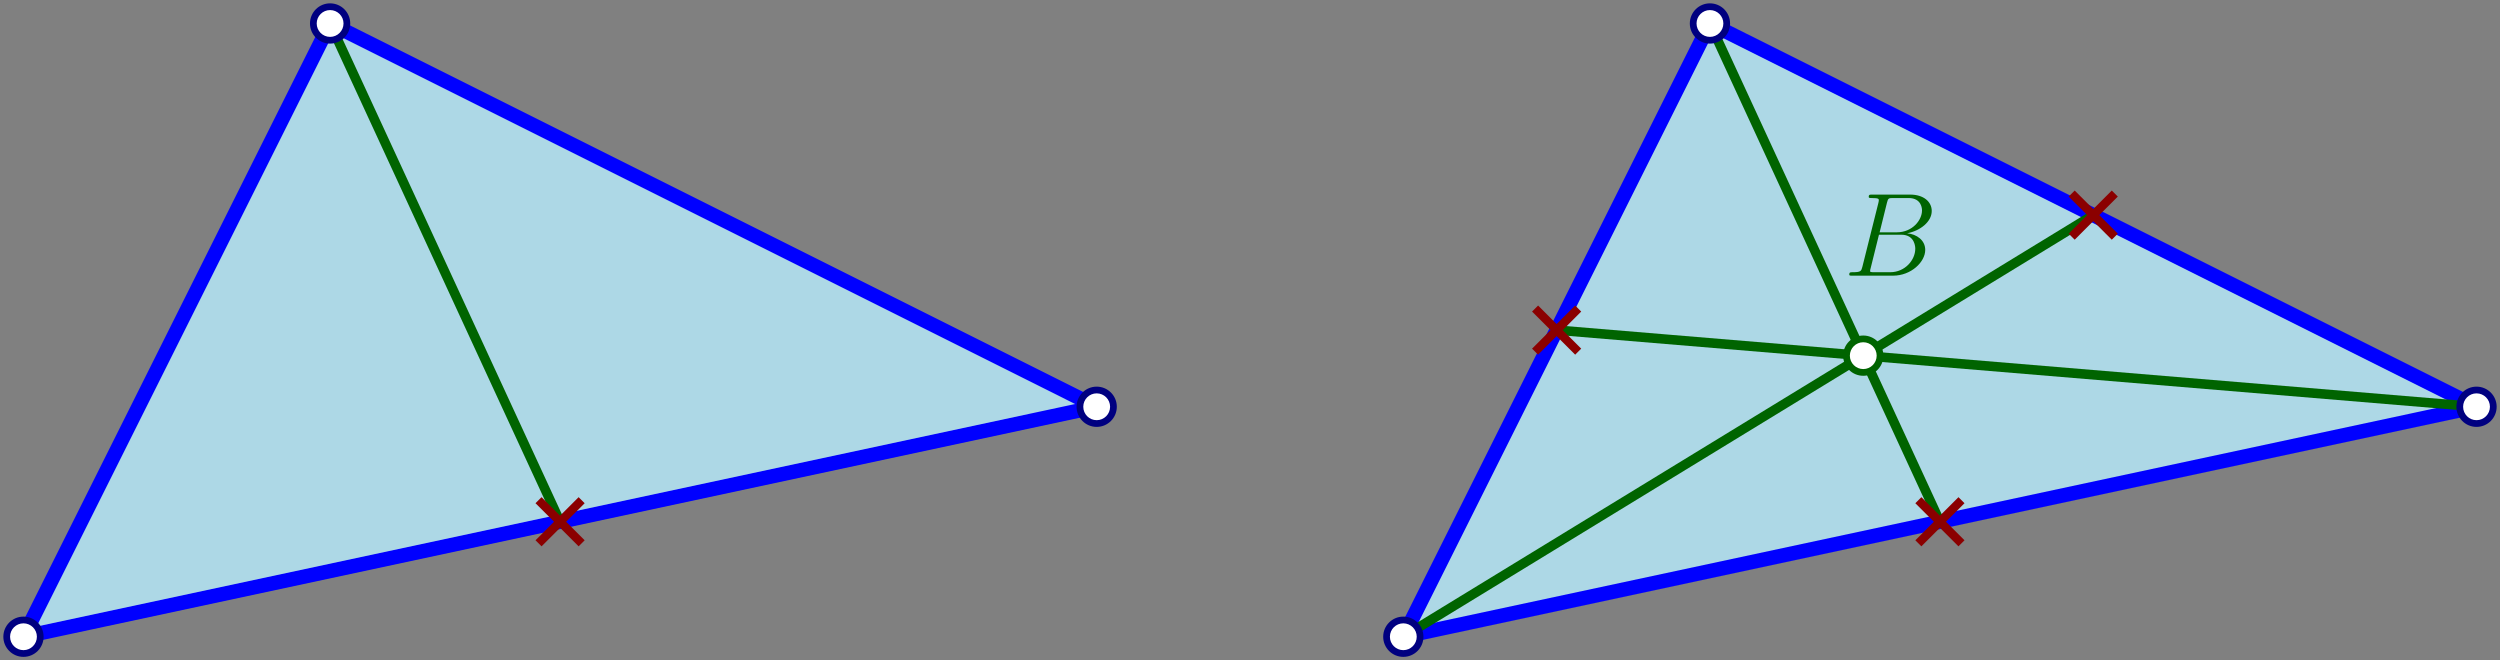 <?xml version="1.0" encoding="UTF-8"?>
<svg xmlns="http://www.w3.org/2000/svg" xmlns:xlink="http://www.w3.org/1999/xlink" width="521.8pt" height="137.8pt" viewBox="0 0 521.8 137.8" version="1.1">
<rect x="0" y="0" width="521.8" height="137.8" fill="#808080" stroke="none"/>
<defs>
<g>
<symbol overflow="visible" id="glyph0-0">
<path style="stroke:none;" d=""/>
</symbol>
<symbol overflow="visible" id="glyph0-1">
<path style="stroke:none;" d="M 9.062 -15.234 C 9.297 -16.156 9.391 -16.203 10.359 -16.203 L 13.578 -16.203 C 16.375 -16.203 16.375 -13.828 16.375 -13.609 C 16.375 -11.594 14.375 -9.047 11.109 -9.047 L 7.531 -9.047 Z M 13.266 -8.844 C 15.953 -9.344 18.406 -11.219 18.406 -13.5 C 18.406 -15.438 16.703 -16.922 13.906 -16.922 L 5.953 -16.922 C 5.484 -16.922 5.25 -16.922 5.25 -16.453 C 5.25 -16.203 5.484 -16.203 5.844 -16.203 C 7.359 -16.203 7.359 -16.016 7.359 -15.734 C 7.359 -15.688 7.359 -15.531 7.266 -15.172 L 3.922 -1.828 C 3.688 -0.969 3.641 -0.719 1.906 -0.719 C 1.438 -0.719 1.188 -0.719 1.188 -0.266 C 1.188 0 1.344 0 1.828 0 L 10.328 0 C 14.125 0 17.047 -2.875 17.047 -5.375 C 17.047 -7.406 15.266 -8.656 13.266 -8.844 Z M 9.734 -0.719 L 6.391 -0.719 C 6.047 -0.719 6 -0.719 5.844 -0.75 C 5.578 -0.766 5.547 -0.812 5.547 -1.016 C 5.547 -1.188 5.594 -1.344 5.656 -1.562 L 7.391 -8.547 L 12.047 -8.547 C 14.969 -8.547 14.969 -5.828 14.969 -5.625 C 14.969 -3.25 12.812 -0.719 9.734 -0.719 Z M 9.734 -0.719 "/>
</symbol>
</g>
<clipPath id="clip1">
  <path d="M 0 128 L 10 128 L 10 137.801 L 0 137.801 Z M 0 128 "/>
</clipPath>
<clipPath id="clip2">
  <path d="M 288 128 L 298 128 L 298 137.801 L 288 137.801 Z M 288 128 "/>
</clipPath>
<clipPath id="clip3">
  <path d="M 512 80 L 521.801 80 L 521.801 90 L 512 90 Z M 512 80 "/>
</clipPath>
</defs>
<g id="surface1">
<path style="fill-rule:evenodd;fill:rgb(67.799%,84.698%,90.199%);fill-opacity:1;stroke-width:3;stroke-linecap:butt;stroke-linejoin:round;stroke:rgb(0%,0%,100%);stroke-opacity:1;stroke-miterlimit:10;" d="M 111.998 768.002 L 47.998 640.002 L 271.998 688.002 Z M 111.998 768.002 " transform="matrix(1,0,0,-1,-43.1,772.9)"/>
<path style="fill:none;stroke-width:2;stroke-linecap:butt;stroke-linejoin:round;stroke:rgb(0%,39.2%,0%);stroke-opacity:1;stroke-miterlimit:10;" d="M 111.998 768.002 L 159.998 664.002 " transform="matrix(1,0,0,-1,-43.1,772.9)"/>
<path style=" stroke:none;fill-rule:evenodd;fill:rgb(100%,100%,100%);fill-opacity:1;" d="M 72.398 4.898 C 72.398 2.969 70.832 1.398 68.898 1.398 C 66.969 1.398 65.398 2.969 65.398 4.898 C 65.398 6.832 66.969 8.398 68.898 8.398 C 70.832 8.398 72.398 6.832 72.398 4.898 "/>
<path style=" stroke:none;fill-rule:evenodd;fill:rgb(0%,0%,50.2%);fill-opacity:1;" d="M 73.102 4.898 C 73.102 2.578 71.219 0.699 68.898 0.699 C 66.578 0.699 64.699 2.578 64.699 4.898 C 64.699 7.219 66.578 9.102 68.898 9.102 C 71.219 9.102 73.102 7.219 73.102 4.898 M 71.699 4.898 C 71.699 3.355 70.445 2.102 68.898 2.102 C 67.355 2.102 66.102 3.355 66.102 4.898 C 66.102 6.445 67.355 7.699 68.898 7.699 C 70.445 7.699 71.699 6.445 71.699 4.898 "/>
<path style=" stroke:none;fill-rule:evenodd;fill:rgb(100%,100%,100%);fill-opacity:1;" d="M 8.398 132.898 C 8.398 130.969 6.832 129.398 4.898 129.398 C 2.969 129.398 1.398 130.969 1.398 132.898 C 1.398 134.832 2.969 136.398 4.898 136.398 C 6.832 136.398 8.398 134.832 8.398 132.898 "/>
<g clip-path="url(#clip1)" clip-rule="nonzero">
<path style=" stroke:none;fill-rule:evenodd;fill:rgb(0%,0%,50.2%);fill-opacity:1;" d="M 9.102 132.898 C 9.102 130.578 7.219 128.699 4.898 128.699 C 2.582 128.699 0.699 130.578 0.699 132.898 C 0.699 135.219 2.582 137.102 4.898 137.102 C 7.219 137.102 9.102 135.219 9.102 132.898 M 7.699 132.898 C 7.699 131.355 6.445 130.102 4.898 130.102 C 3.355 130.102 2.102 131.355 2.102 132.898 C 2.102 134.445 3.355 135.699 4.898 135.699 C 6.445 135.699 7.699 134.445 7.699 132.898 "/>
</g>
<path style=" stroke:none;fill-rule:evenodd;fill:rgb(100%,100%,100%);fill-opacity:1;" d="M 232.398 84.898 C 232.398 82.969 230.832 81.398 228.898 81.398 C 226.969 81.398 225.398 82.969 225.398 84.898 C 225.398 86.832 226.969 88.398 228.898 88.398 C 230.832 88.398 232.398 86.832 232.398 84.898 "/>
<path style=" stroke:none;fill-rule:evenodd;fill:rgb(0%,0%,50.2%);fill-opacity:1;" d="M 233.102 84.898 C 233.102 82.578 231.219 80.699 228.898 80.699 C 226.578 80.699 224.699 82.578 224.699 84.898 C 224.699 87.219 226.578 89.102 228.898 89.102 C 231.219 89.102 233.102 87.219 233.102 84.898 M 231.699 84.898 C 231.699 83.355 230.445 82.102 228.898 82.102 C 227.355 82.102 226.102 83.355 226.102 84.898 C 226.102 86.445 227.355 87.699 228.898 87.699 C 230.445 87.699 231.699 86.445 231.699 84.898 "/>
<path style="fill-rule:evenodd;fill:rgb(67.799%,84.698%,90.199%);fill-opacity:1;stroke-width:3;stroke-linecap:butt;stroke-linejoin:round;stroke:rgb(0%,0%,100%);stroke-opacity:1;stroke-miterlimit:10;" d="M 399.998 768.002 L 335.998 640.002 L 559.998 688.002 Z M 399.998 768.002 " transform="matrix(1,0,0,-1,-43.1,772.9)"/>
<g style="fill:rgb(0%,39.2%,0%);fill-opacity:1;">
  <use xlink:href="#glyph0-1" x="384.787" y="57.537"/>
</g>
<path style=" stroke:none;fill-rule:evenodd;fill:rgb(54.5%,0%,0%);fill-opacity:1;" d="M 113.031 114.031 L 122.031 105.031 L 120.77 103.77 L 111.77 112.77 Z M 113.031 114.031 "/>
<path style=" stroke:none;fill-rule:evenodd;fill:rgb(54.5%,0%,0%);fill-opacity:1;" d="M 113.031 103.77 L 122.031 112.77 L 120.77 114.031 L 111.77 105.031 Z M 113.031 103.77 "/>
<path style="fill:none;stroke-width:2;stroke-linecap:butt;stroke-linejoin:round;stroke:rgb(0%,39.2%,0%);stroke-opacity:1;stroke-miterlimit:10;" d="M 399.998 768.002 L 447.998 664.002 " transform="matrix(1,0,0,-1,-43.1,772.9)"/>
<path style="fill:none;stroke-width:2;stroke-linecap:butt;stroke-linejoin:round;stroke:rgb(0%,39.2%,0%);stroke-opacity:1;stroke-miterlimit:10;" d="M 335.998 640.002 L 479.998 728.002 " transform="matrix(1,0,0,-1,-43.1,772.9)"/>
<path style="fill:none;stroke-width:2;stroke-linecap:butt;stroke-linejoin:round;stroke:rgb(0%,39.2%,0%);stroke-opacity:1;stroke-miterlimit:10;" d="M 559.998 688.002 L 367.998 704.002 " transform="matrix(1,0,0,-1,-43.1,772.9)"/>
<path style=" stroke:none;fill-rule:evenodd;fill:rgb(100%,100%,100%);fill-opacity:1;" d="M 360.398 4.898 C 360.398 2.969 358.832 1.398 356.898 1.398 C 354.969 1.398 353.398 2.969 353.398 4.898 C 353.398 6.832 354.969 8.398 356.898 8.398 C 358.832 8.398 360.398 6.832 360.398 4.898 "/>
<path style=" stroke:none;fill-rule:evenodd;fill:rgb(0%,0%,50.2%);fill-opacity:1;" d="M 361.102 4.898 C 361.102 2.578 359.219 0.699 356.898 0.699 C 354.578 0.699 352.699 2.578 352.699 4.898 C 352.699 7.219 354.578 9.102 356.898 9.102 C 359.219 9.102 361.102 7.219 361.102 4.898 M 359.699 4.898 C 359.699 3.355 358.445 2.102 356.898 2.102 C 355.355 2.102 354.102 3.355 354.102 4.898 C 354.102 6.445 355.355 7.699 356.898 7.699 C 358.445 7.699 359.699 6.445 359.699 4.898 "/>
<path style=" stroke:none;fill-rule:evenodd;fill:rgb(54.5%,0%,0%);fill-opacity:1;" d="M 321.031 74.031 L 330.031 65.031 L 328.77 63.77 L 319.77 72.77 Z M 321.031 74.031 "/>
<path style=" stroke:none;fill-rule:evenodd;fill:rgb(54.5%,0%,0%);fill-opacity:1;" d="M 321.031 63.77 L 330.031 72.77 L 328.77 74.031 L 319.77 65.031 Z M 321.031 63.77 "/>
<path style=" stroke:none;fill-rule:evenodd;fill:rgb(54.5%,0%,0%);fill-opacity:1;" d="M 433.031 50.031 L 442.031 41.031 L 440.77 39.77 L 431.77 48.77 Z M 433.031 50.031 "/>
<path style=" stroke:none;fill-rule:evenodd;fill:rgb(54.5%,0%,0%);fill-opacity:1;" d="M 433.031 39.77 L 442.031 48.77 L 440.77 50.031 L 431.77 41.031 Z M 433.031 39.77 "/>
<path style=" stroke:none;fill-rule:evenodd;fill:rgb(100%,100%,100%);fill-opacity:1;" d="M 296.398 132.898 C 296.398 130.969 294.832 129.398 292.898 129.398 C 290.969 129.398 289.398 130.969 289.398 132.898 C 289.398 134.832 290.969 136.398 292.898 136.398 C 294.832 136.398 296.398 134.832 296.398 132.898 "/>
<g clip-path="url(#clip2)" clip-rule="nonzero">
<path style=" stroke:none;fill-rule:evenodd;fill:rgb(0%,0%,50.2%);fill-opacity:1;" d="M 297.102 132.898 C 297.102 130.578 295.219 128.699 292.898 128.699 C 290.578 128.699 288.699 130.578 288.699 132.898 C 288.699 135.219 290.578 137.102 292.898 137.102 C 295.219 137.102 297.102 135.219 297.102 132.898 M 295.699 132.898 C 295.699 131.355 294.445 130.102 292.898 130.102 C 291.355 130.102 290.102 131.355 290.102 132.898 C 290.102 134.445 291.355 135.699 292.898 135.699 C 294.445 135.699 295.699 134.445 295.699 132.898 "/>
</g>
<path style=" stroke:none;fill-rule:evenodd;fill:rgb(54.5%,0%,0%);fill-opacity:1;" d="M 401.031 114.031 L 410.031 105.031 L 408.77 103.77 L 399.77 112.77 Z M 401.031 114.031 "/>
<path style=" stroke:none;fill-rule:evenodd;fill:rgb(54.5%,0%,0%);fill-opacity:1;" d="M 401.031 103.77 L 410.031 112.77 L 408.77 114.031 L 399.77 105.031 Z M 401.031 103.77 "/>
<path style=" stroke:none;fill-rule:evenodd;fill:rgb(100%,100%,100%);fill-opacity:1;" d="M 520.398 84.898 C 520.398 82.969 518.832 81.398 516.898 81.398 C 514.969 81.398 513.398 82.969 513.398 84.898 C 513.398 86.832 514.969 88.398 516.898 88.398 C 518.832 88.398 520.398 86.832 520.398 84.898 "/>
<g clip-path="url(#clip3)" clip-rule="nonzero">
<path style=" stroke:none;fill-rule:evenodd;fill:rgb(0%,0%,50.2%);fill-opacity:1;" d="M 521.102 84.898 C 521.102 82.578 519.219 80.699 516.898 80.699 C 514.578 80.699 512.699 82.578 512.699 84.898 C 512.699 87.219 514.578 89.102 516.898 89.102 C 519.219 89.102 521.102 87.219 521.102 84.898 M 519.699 84.898 C 519.699 83.355 518.445 82.102 516.898 82.102 C 515.355 82.102 514.102 83.355 514.102 84.898 C 514.102 86.445 515.355 87.699 516.898 87.699 C 518.445 87.699 519.699 86.445 519.699 84.898 "/>
</g>
<path style=" stroke:none;fill-rule:evenodd;fill:rgb(100%,100%,100%);fill-opacity:1;" d="M 392.398 74.234 C 392.398 72.301 390.832 70.734 388.898 70.734 C 386.969 70.734 385.398 72.301 385.398 74.234 C 385.398 76.164 386.969 77.734 388.898 77.734 C 390.832 77.734 392.398 76.164 392.398 74.234 "/>
<path style=" stroke:none;fill-rule:evenodd;fill:rgb(0%,39.2%,0%);fill-opacity:1;" d="M 393.102 74.234 C 393.102 71.914 391.219 70.031 388.898 70.031 C 386.578 70.031 384.699 71.914 384.699 74.234 C 384.699 76.555 386.578 78.434 388.898 78.434 C 391.219 78.434 393.102 76.555 393.102 74.234 M 391.699 74.234 C 391.699 72.688 390.445 71.434 388.898 71.434 C 387.355 71.434 386.102 72.688 386.102 74.234 C 386.102 75.777 387.355 77.031 388.898 77.031 C 390.445 77.031 391.699 75.777 391.699 74.234 "/>
</g>
</svg>
